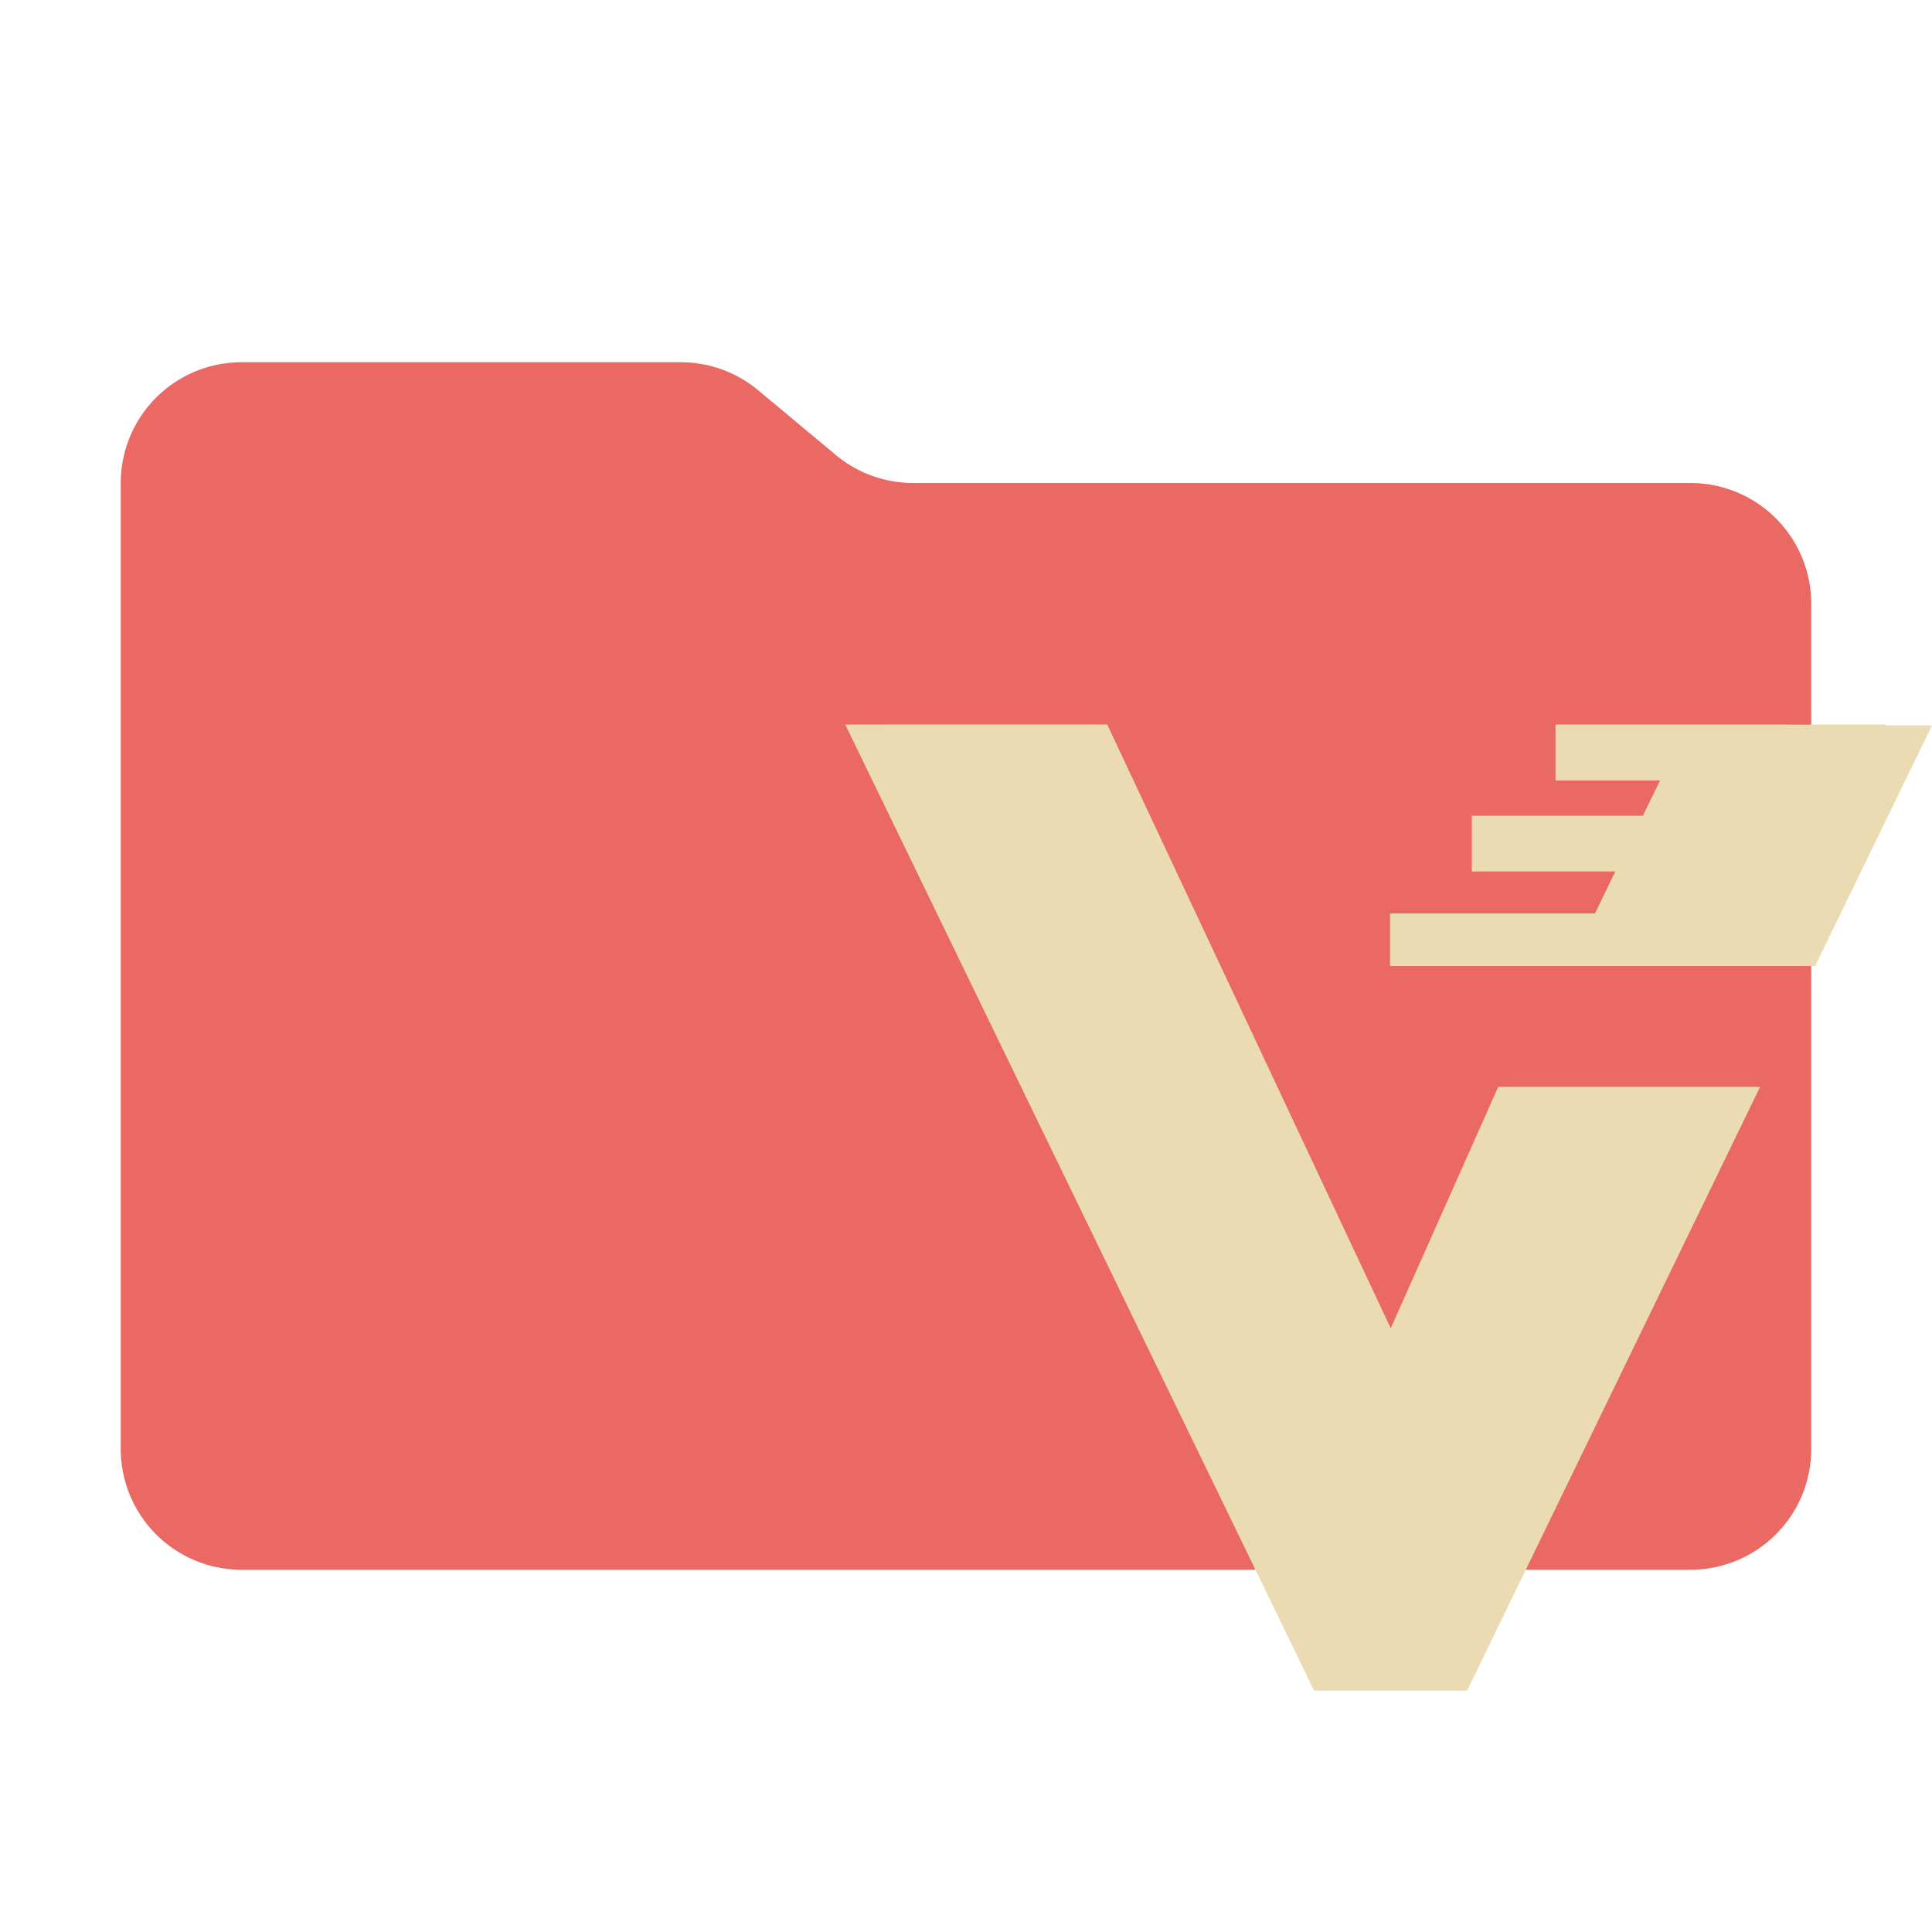<svg xmlns="http://www.w3.org/2000/svg" viewBox="0 0 32 32">
  <path d="M13.844,7.536l-1.287-1.073A2,2,0,0,0,11.276,6H4A2,2,0,0,0,2,8V24a2,2,0,0,0,2,2H28a2,2,0,0,0,2-2V10a2,2,0,0,0-2-2H15.124A2,2,0,0,1,13.844,7.536Z" style="fill: #ea6962"/>
  <g>
    <path d="M14,12.001l7.765,16h2.536l4.852-10H24.816l-1.781,4L18.339,12Z" style="fill: #ebdbb2"/>
    <path d="M25.764,12.001v.926h1.732l-.285.585H24.378v.922H26.755L26.417,15.13h-3.394v.871h7.04L32,12.016h-.765v-.014Z" style="fill: #ebdbb2"/>
  </g>
</svg>

